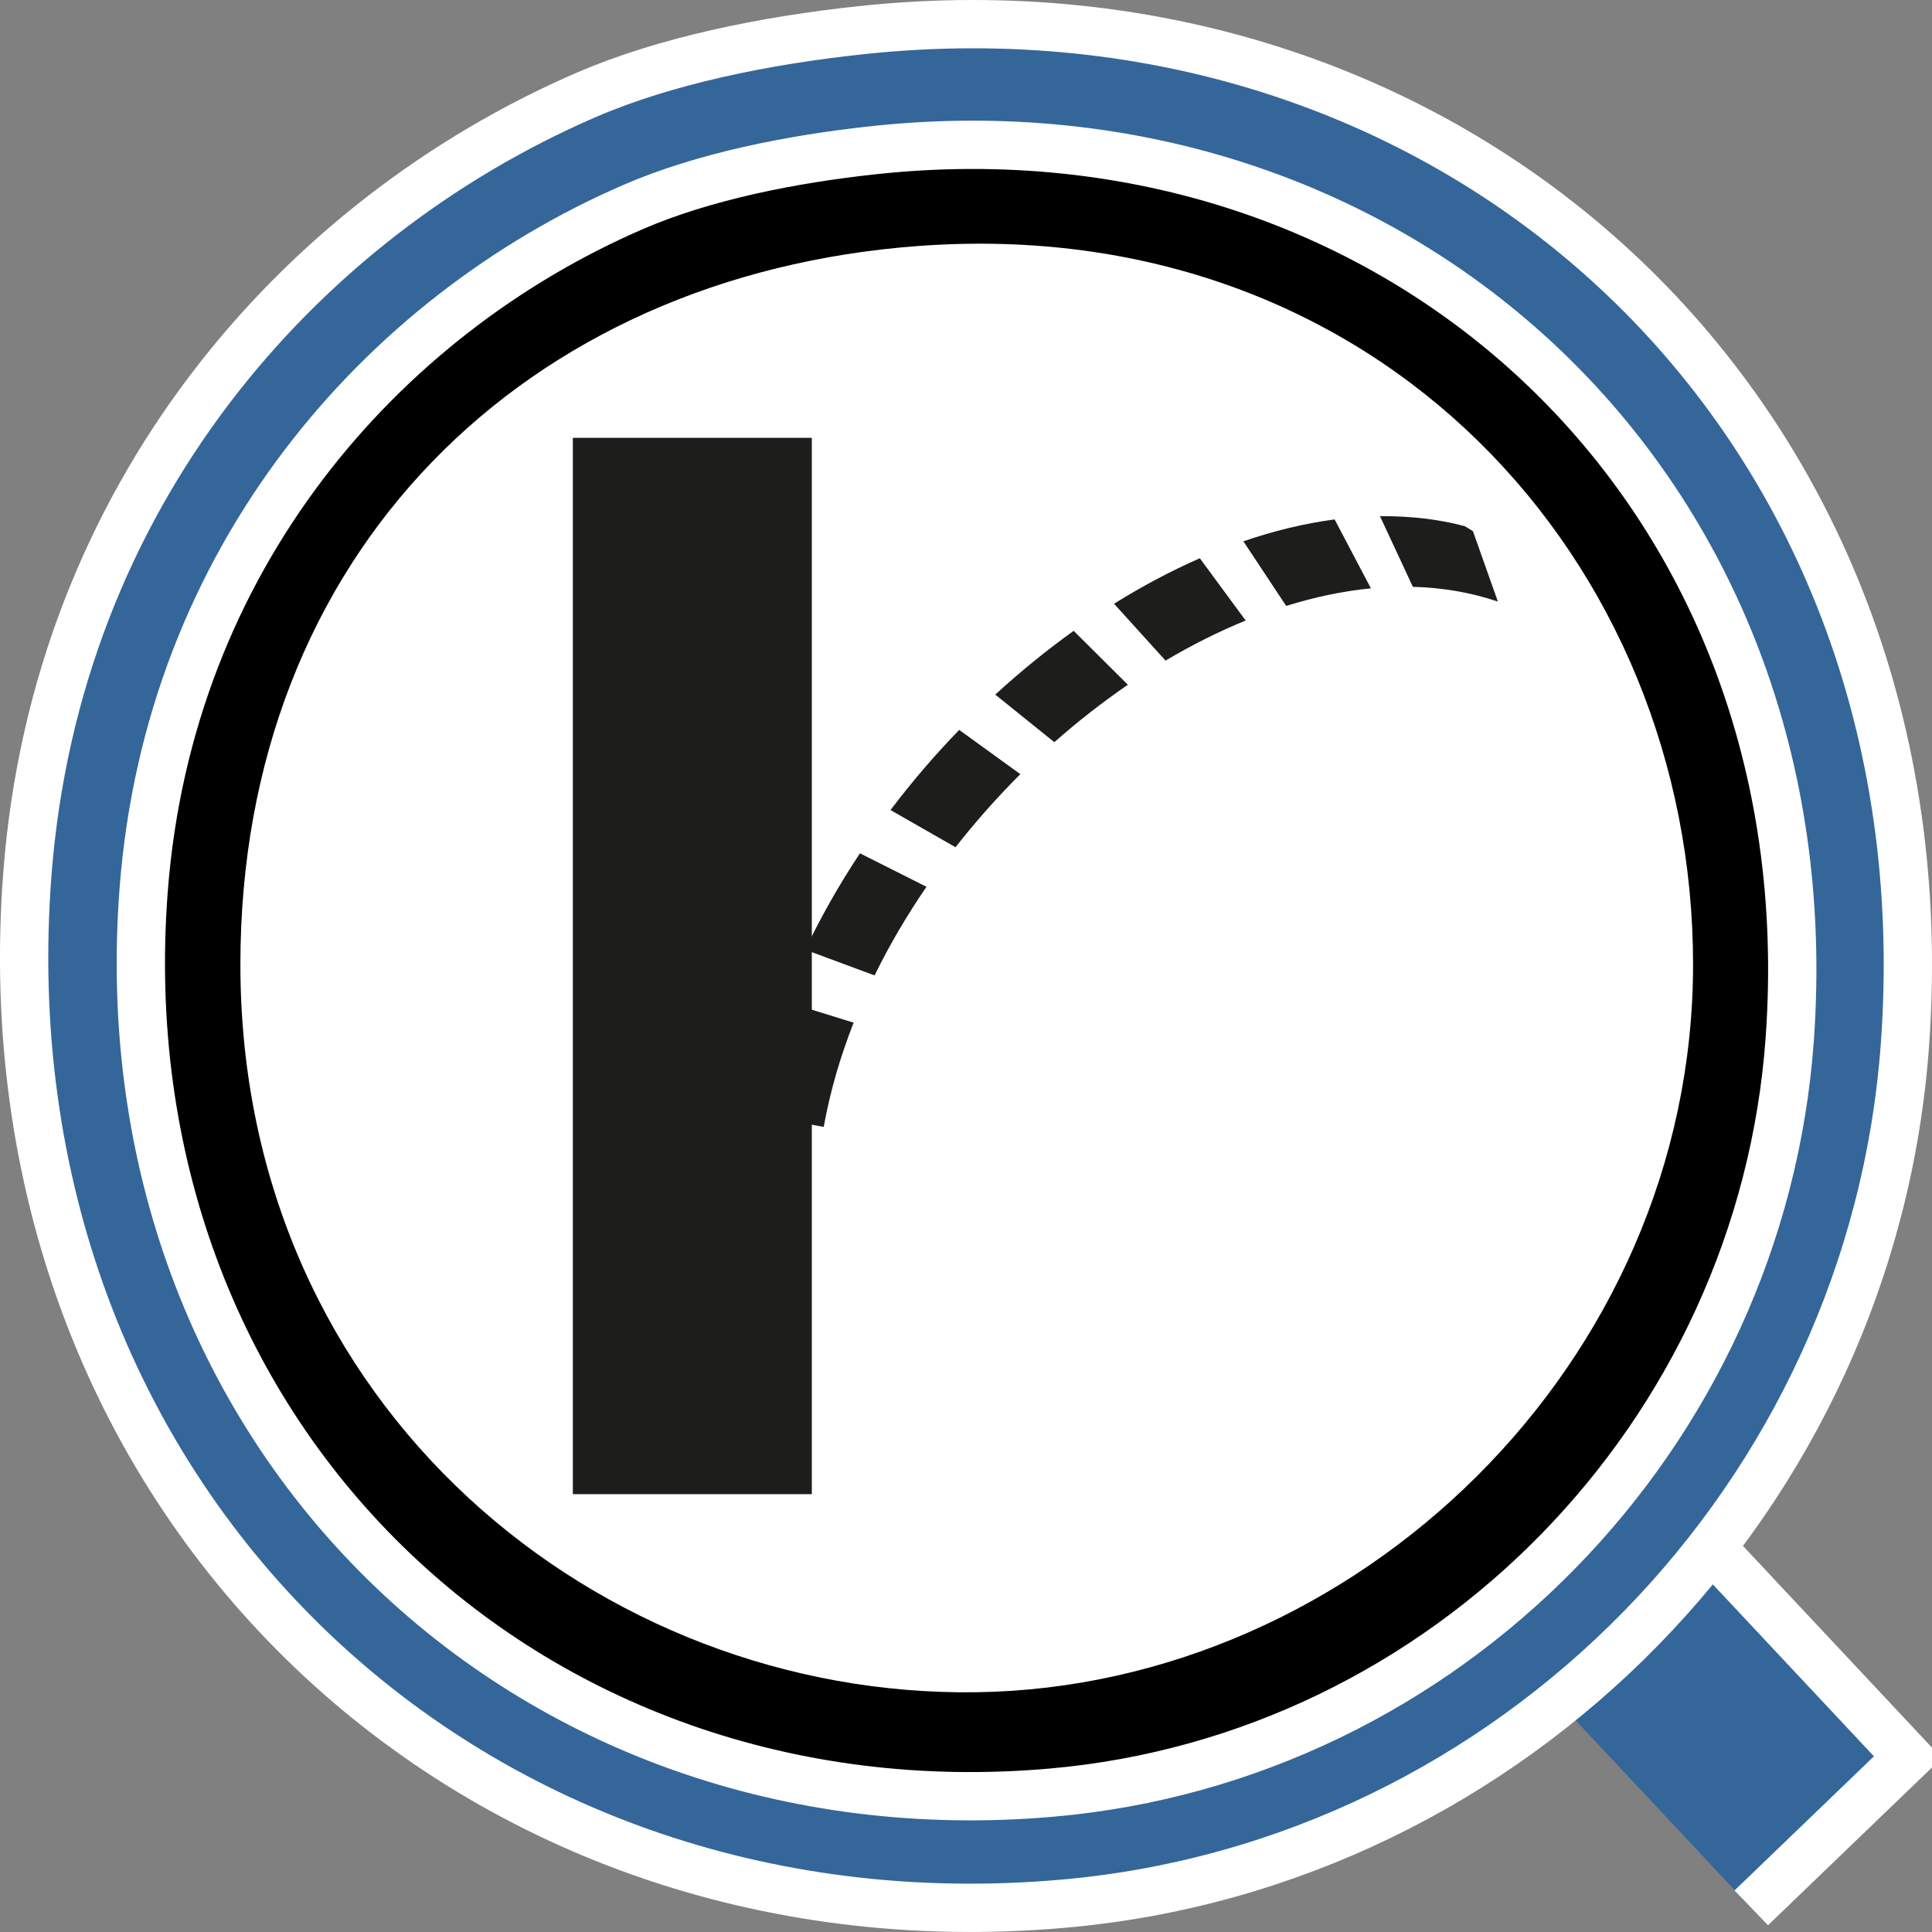 <?xml version="1.0" encoding="utf-8"?>
<!-- Generator: Adobe Illustrator 15.0.2, SVG Export Plug-In . SVG Version: 6.00 Build 0)  -->
<!DOCTYPE svg PUBLIC "-//W3C//DTD SVG 1.1//EN" "http://www.w3.org/Graphics/SVG/1.1/DTD/svg11.dtd">
<svg version="1.1" id="Layer_1_copy" xmlns="http://www.w3.org/2000/svg" xmlns:xlink="http://www.w3.org/1999/xlink" x="0px"
	 y="0px" width="40px" height="40px" viewBox="0 0 40 40" enable-background="new 0 0 40 40" xml:space="preserve">
<rect x="0" y="0" width="40" height="40" fill="#808080" stroke="none"/>
<ellipse fill="#FFFFFF" stroke="#FFFFFF" stroke-width="0.25" stroke-miterlimit="10" cx="20" cy="20.094" rx="15.833" ry="15.75"/>
<polyline fill="#34669A" stroke="#FFFFFF" stroke-miterlimit="10" points="31.352,34.262 34.592,31.143 39.5,36.381 36.258,39.5 "/>
<path fill="#34669A" stroke="#FFFFFF" stroke-miterlimit="10" d="M17.826,0.625c12.309-1.318,22.549,7.936,21.615,20.989
	c-0.668,9.358-8.108,16.979-17.426,17.8C9.593,40.51-0.421,30.945,0.567,18.089c0.6-7.811,5.6-13.538,11.562-16.121
	C13.781,1.253,15.849,0.836,17.826,0.625z M20.229,37.139c8.789-0.125,16.644-7.619,16.644-16.907
	c0-9.366-7.283-17.477-17.994-16.68C9.731,4.233,3.135,10.677,3.135,20.232C3.135,30.576,11.52,37.261,20.229,37.139z"/>
<path stroke="#FFFFFF" stroke-miterlimit="10" d="M18.104,3.108c10.792-1.157,19.769,6.957,18.951,18.402
	c-0.586,8.204-7.107,14.885-15.277,15.604c-10.889,0.96-19.669-7.427-18.803-18.696C3.5,11.571,7.883,6.549,13.11,4.285
	C14.558,3.658,16.371,3.293,18.104,3.108z M20.208,34.536c7.573-0.106,14.345-6.565,14.345-14.569
	c0-8.071-6.277-15.061-15.507-14.375c-7.884,0.586-13.569,6.14-13.569,14.375C5.477,28.881,12.702,34.643,20.208,34.536z"/>
<g>
	<g>
		<g>
			<g>
				<path fill="#1D1D1B" d="M28.571,10.687l0.681,1.463c0.594,0.015,1.186,0.111,1.76,0.305l-0.516-1.457l-0.137-0.085
					c-0.046-0.033-0.08-0.026-0.121-0.041c-0.077-0.02-0.156-0.038-0.234-0.054c-0.158-0.031-0.316-0.058-0.476-0.078
					C29.21,10.7,28.891,10.685,28.571,10.687z"/>
				<path fill="#1D1D1B" d="M25.743,11.207l0.886,1.338c0.575-0.18,1.163-0.306,1.754-0.364l-0.751-1.427
					C26.994,10.838,26.362,10.995,25.743,11.207z"/>
				<path fill="#1D1D1B" d="M23.065,12.5l1.066,1.177c0.54-0.32,1.094-0.599,1.659-0.83l-0.949-1.289
					C24.235,11.824,23.641,12.141,23.065,12.5z"/>
				<path fill="#1D1D1B" d="M20.606,14.381l1.223,0.985c0.49-0.433,0.999-0.83,1.522-1.189l-1.122-1.116
					C21.671,13.461,21.128,13.902,20.606,14.381z"/>
				<path fill="#1D1D1B" d="M18.437,16.771l1.346,0.77c0.423-0.54,0.872-1.044,1.342-1.513l-1.266-0.916
					C19.359,15.628,18.883,16.182,18.437,16.771z"/>
				<path fill="#1D1D1B" d="M16.672,19.663l1.435,0.532c0.318-0.649,0.681-1.26,1.075-1.835l-1.378-0.693
					C17.389,18.293,17.007,18.958,16.672,19.663z"/>
				<path fill="#1D1D1B" d="M15.567,23.055l1.487,0.277c0.135-0.751,0.35-1.474,0.62-2.159l-1.456-0.45
					C15.935,21.465,15.71,22.246,15.567,23.055z"/>
			</g>
		</g>
	</g>
</g>
<rect x="11.86" y="9.065" fill="#1D1D1B" width="4.948" height="21.87"/>
</svg>
